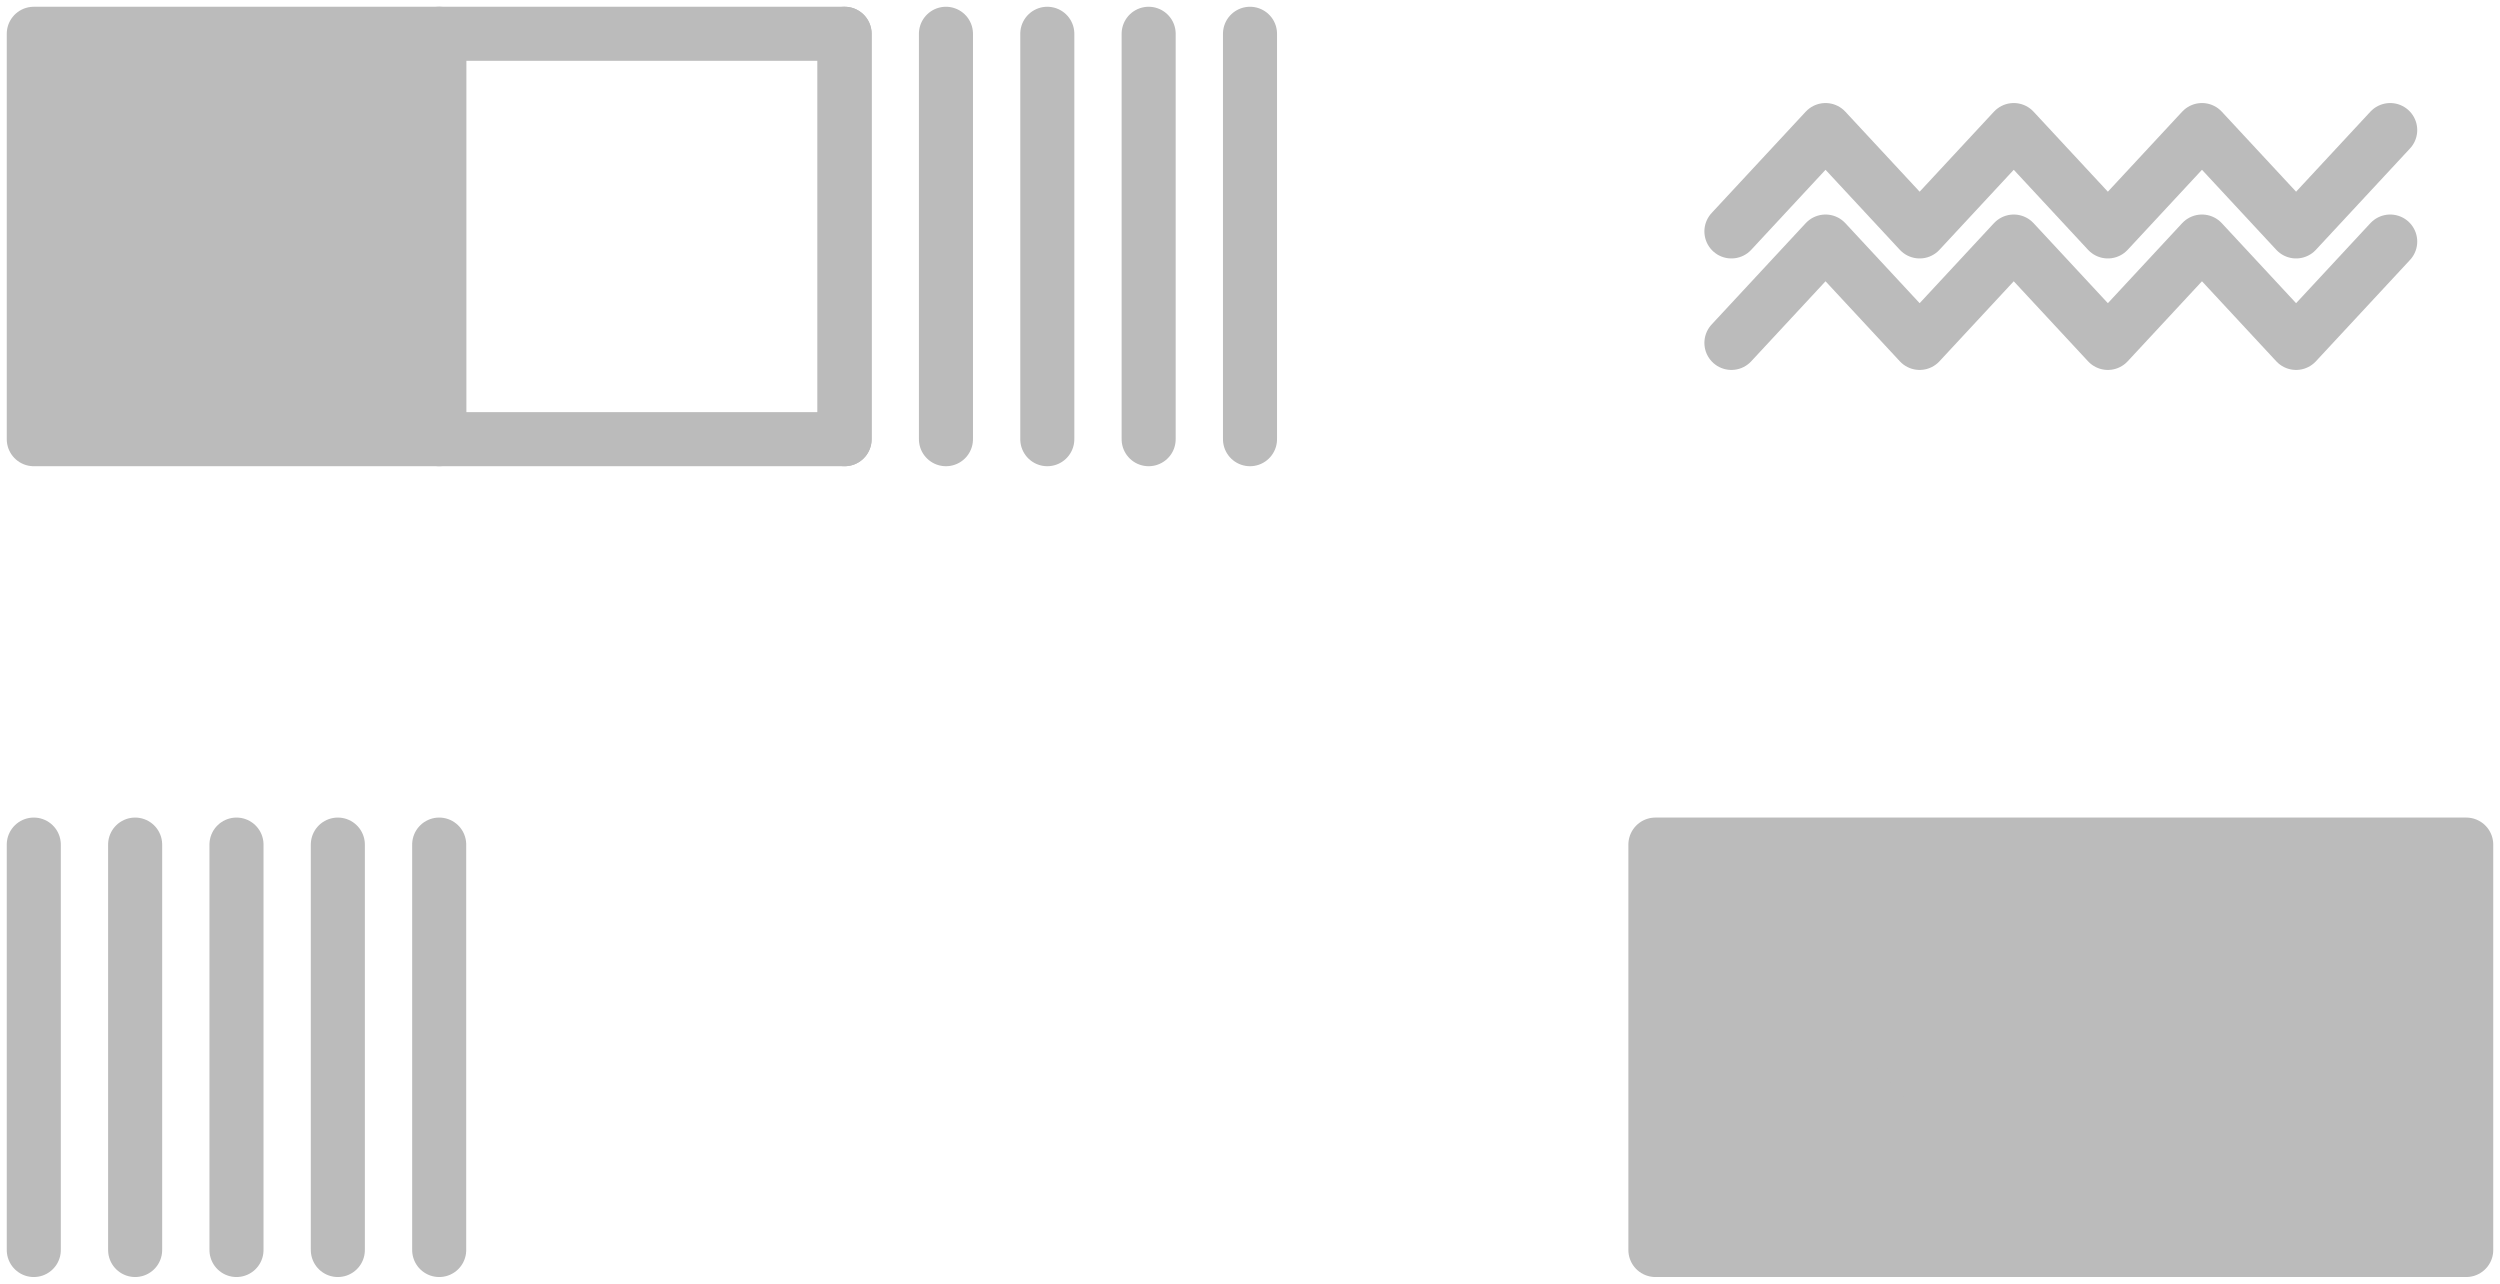 <?xml version="1.0" encoding="UTF-8"?>
<svg width="296px" height="152px" viewBox="0 0 296 152" version="1.1" xmlns="http://www.w3.org/2000/svg" xmlns:xlink="http://www.w3.org/1999/xlink">
    <title>Group 4 Copy</title>
    <defs>
        <filter id="filter-1">
            <feColorMatrix in="SourceGraphic" type="matrix" values="0 0 0 0 0.442 0 0 0 0 0.25 0 0 0 0 0.75 0 0 0 1 0"></feColorMatrix>
        </filter>
        <filter id="filter-2">
            <feColorMatrix in="SourceGraphic" type="matrix" values="0 0 0 0 0.98 0 0 0 0 0.98 0 0 0 0 0.98 0 0 0 1 0"></feColorMatrix>
        </filter>
        <filter id="filter-3">
            <feColorMatrix in="SourceGraphic" type="matrix" values="0 0 0 0 0.442 0 0 0 0 0.25 0 0 0 0 0.75 0 0 0 1 0"></feColorMatrix>
        </filter>
        <filter id="filter-4">
            <feColorMatrix in="SourceGraphic" type="matrix" values="0 0 0 0 0.442 0 0 0 0 0.25 0 0 0 0 0.75 0 0 0 1 0"></feColorMatrix>
        </filter>
    </defs>
    <g id="Home" stroke="none" stroke-width="1" fill="none" fill-rule="evenodd" opacity="0.3" stroke-linejoin="round">
        <g id="Group-4-Copy" transform="translate(4, 4)" stroke-width="6.4">
            <g filter="url(#filter-1)" fill="#7140BF" id="Shape-/-Outline-/-Lines" stroke-linecap="round">
                <g transform="translate(120, 24) rotate(-270) translate(-120, -24) translate(96, 0)">
                    <line x1="0" y1="0" x2="48" y2="0" id="Path" stroke="#1A1A1A" fill="none"></line>
                    <line x1="0" y1="12" x2="48" y2="12" id="Path-Copy-3" stroke="#1A1A1A" fill="none"></line>
                    <line x1="0" y1="24" x2="48" y2="24" id="Path-Copy-2" stroke="#1A1A1A" fill="none"></line>
                    <line x1="0" y1="36" x2="48" y2="36" id="Path-Copy" stroke="#1A1A1A" fill="none"></line>
                    <line x1="48" y1="48" x2="0" y2="48" id="Path" stroke="#1A1A1A" fill="none"></line>
                </g>
            </g>
            <g filter="url(#filter-2)" fill="#FAFAFA" id="Shape-/-Solid-/-Square">
                <g>
                    <rect id="Rectangle-Copy-10" stroke="#1A1A1A" fill="#1A1A1A" x="0" y="0" width="48" height="48"></rect>
                </g>
            </g>
            <g id="Shape-/-Solid-/-Rectangle" transform="translate(192, 96)" fill="#1A1A1A" stroke="#1A1A1A">
                <polygon id="Rectangle-Copy-14" points="96 48 0 48 0 0 96 0"></polygon>
            </g>
            <g filter="url(#filter-3)" fill="#7140BF" id="Pattern-/-2ZigZag-/-Uneven" stroke-linecap="round">
                <g transform="translate(192, 96)">
                    <polyline id="Path-2" stroke="#1A1A1A" fill="none" points="9 23.4 20.143 11.4 31.286 23.4 42.429 11.4 53.571 23.4 64.714 11.4 75.857 23.4 87 11.4"></polyline>
                    <polyline id="Path-2-Copy" stroke="#1A1A1A" fill="none" points="9 36.6 20.143 24.6 31.286 36.6 42.429 24.6 53.571 36.6 64.714 24.6 75.857 36.6 87 24.6"></polyline>
                </g>
            </g>
            <g id="Pattern-/-2ZigZag-/-Uneven" transform="translate(192, 0)" stroke="#1A1A1A" stroke-linecap="round">
                <polyline id="Path-2" points="9 23.4 20.143 11.4 31.286 23.4 42.429 11.4 53.571 23.4 64.714 11.4 75.857 23.4 87 11.4"></polyline>
                <polyline id="Path-2-Copy" points="9 36.6 20.143 24.6 31.286 36.6 42.429 24.6 53.571 36.6 64.714 24.6 75.857 36.6 87 24.6"></polyline>
            </g>
            <g id="Shape-/-Outline-/-Square" transform="translate(48, 0)" stroke="#1A1A1A">
                <rect id="Rectangle-Copy-10" x="0" y="0" width="48" height="48"></rect>
            </g>
            <g filter="url(#filter-4)" fill="#7140BF" id="Shape-/-Outline-/-Lines" stroke-linecap="round">
                <g transform="translate(24, 120) rotate(-270) translate(-24, -120) translate(0, 96)">
                    <line x1="0" y1="0" x2="48" y2="0" id="Path" stroke="#1A1A1A" fill="none"></line>
                    <line x1="0" y1="12" x2="48" y2="12" id="Path-Copy-3" stroke="#1A1A1A" fill="none"></line>
                    <line x1="0" y1="24" x2="48" y2="24" id="Path-Copy-2" stroke="#1A1A1A" fill="none"></line>
                    <line x1="0" y1="36" x2="48" y2="36" id="Path-Copy" stroke="#1A1A1A" fill="none"></line>
                    <line x1="48" y1="48" x2="0" y2="48" id="Path" stroke="#1A1A1A" fill="none"></line>
                </g>
            </g>
        </g>
    </g>
</svg>